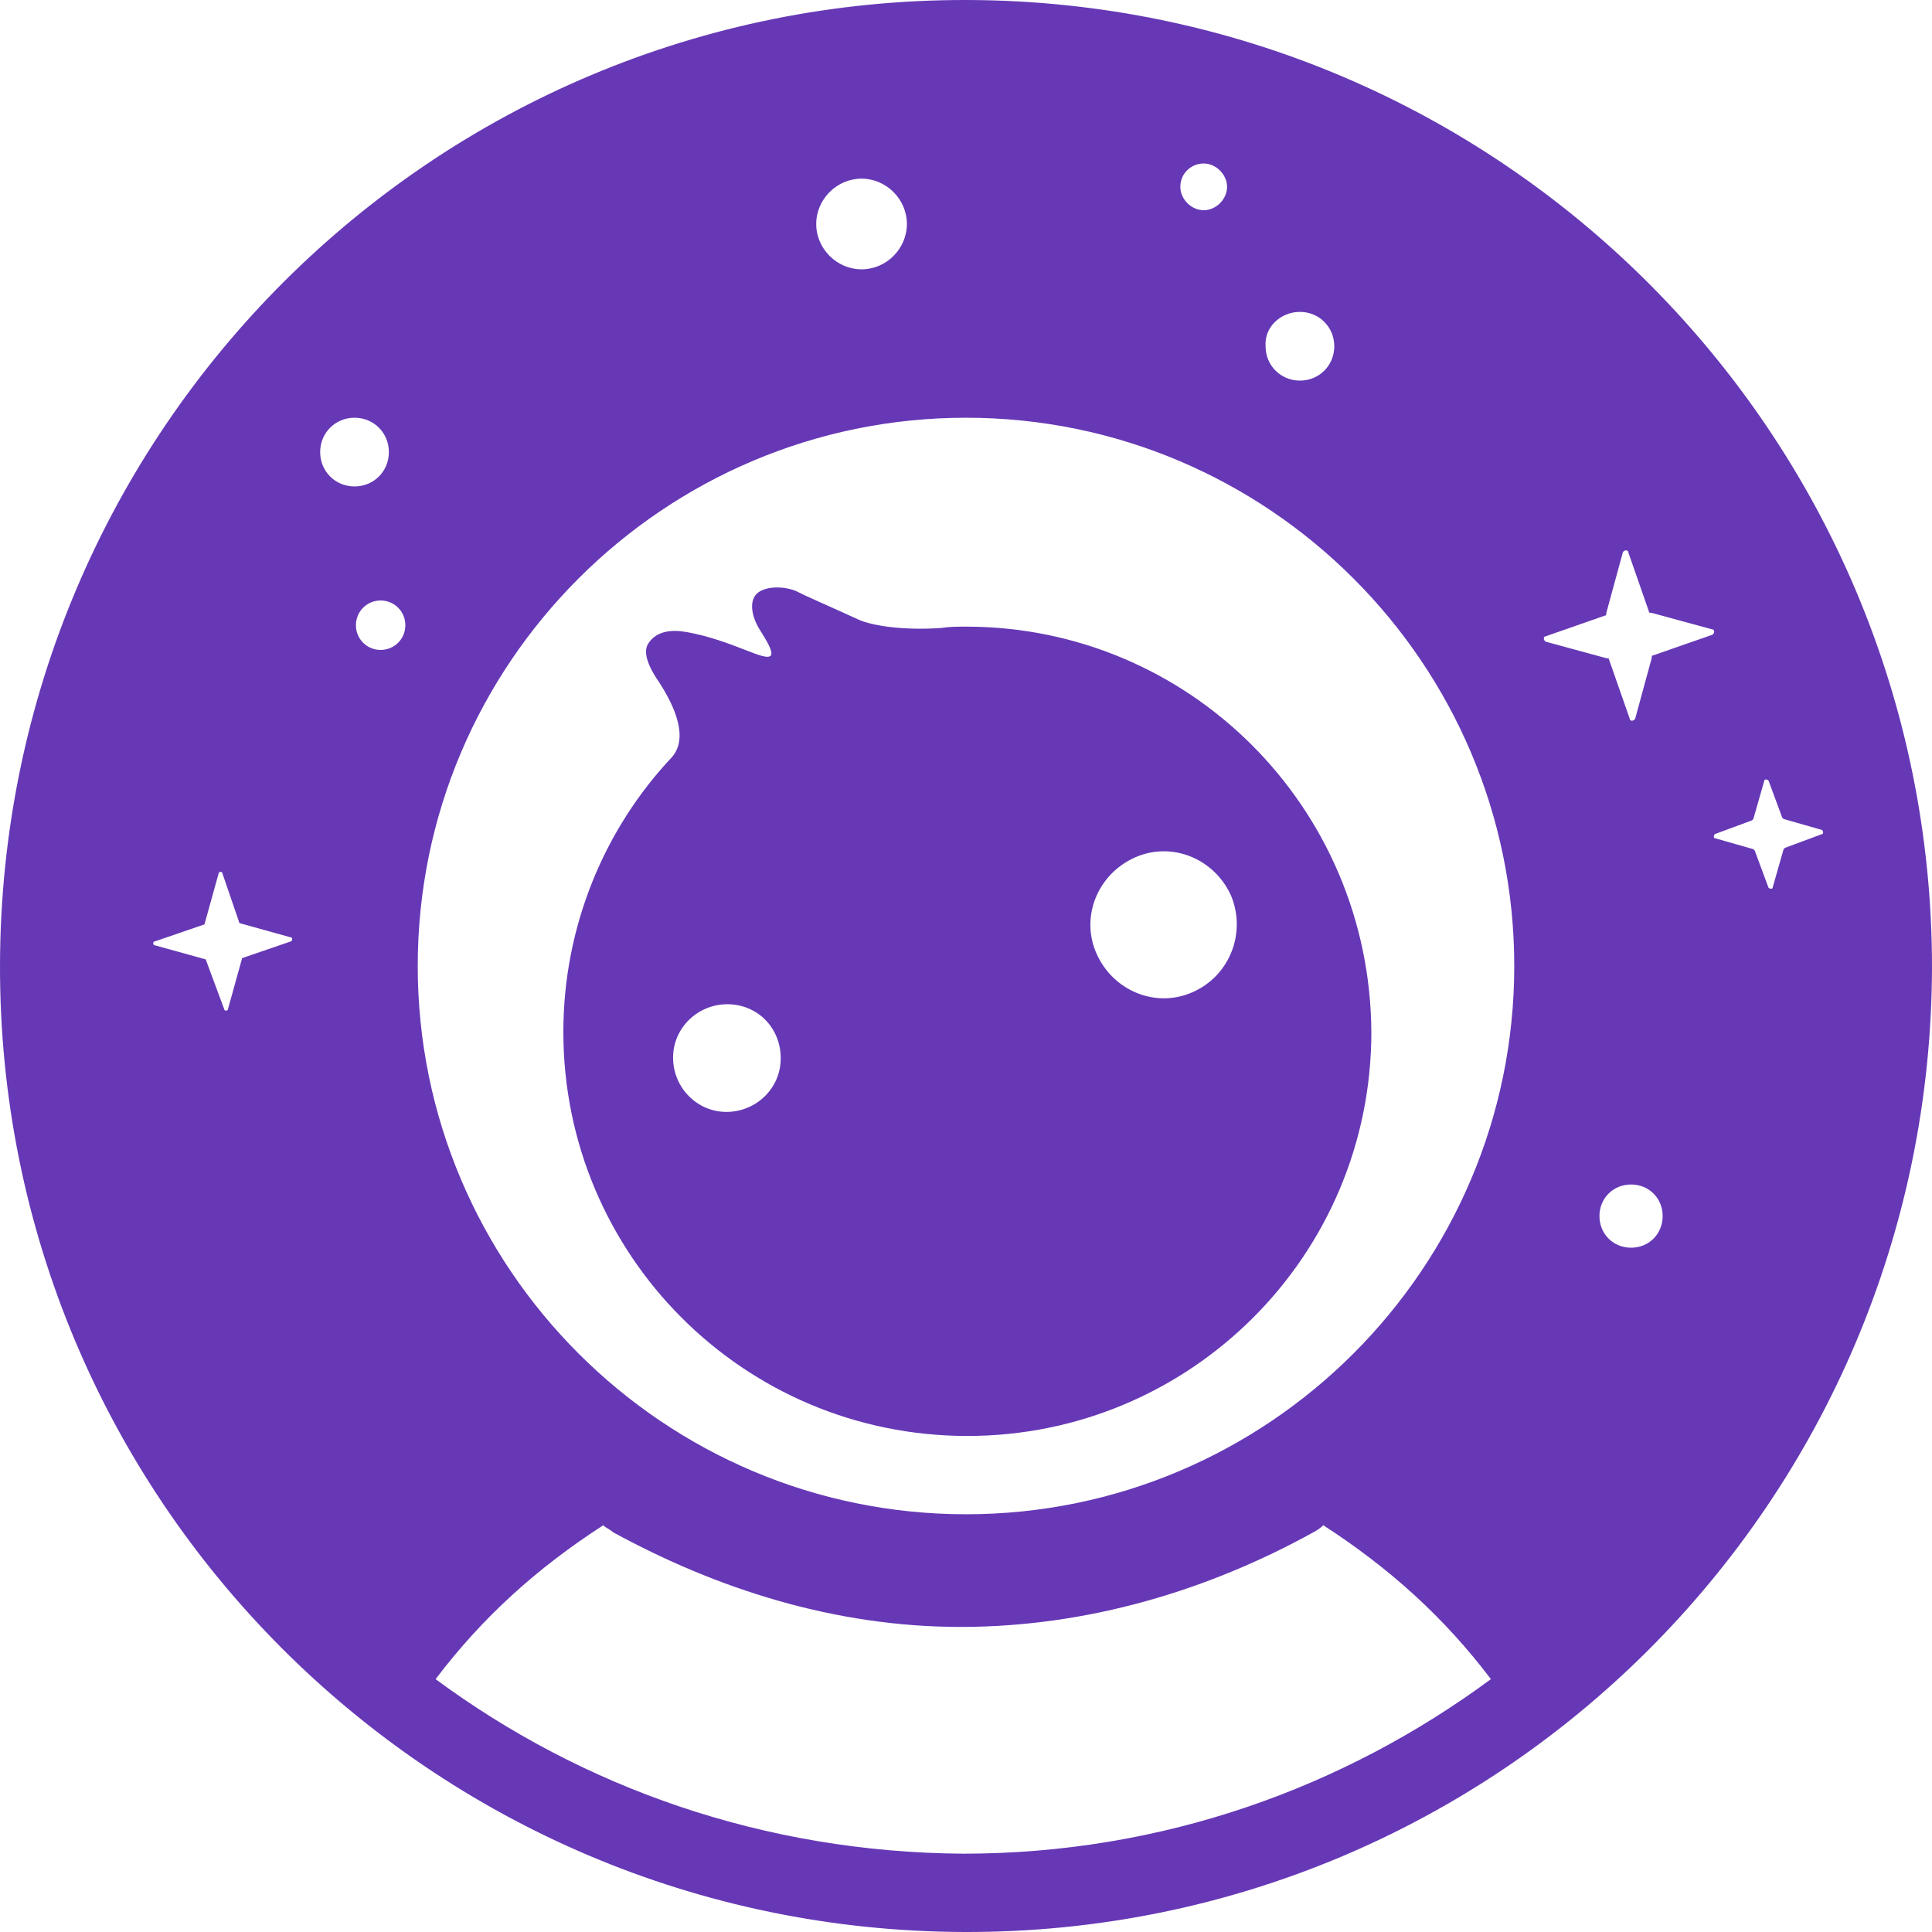 <svg width="32" height="32" viewBox="0 0 32 32" fill="none" xmlns="http://www.w3.org/2000/svg">
<path d="M16.023 5.42112e-05C7.192 -0.023 0.023 7.124 5.42113e-05 15.977C-0.023 24.808 7.124 31.977 15.977 32C24.808 32.023 31.977 24.876 32 16.023C32 7.192 24.854 0.023 16.023 5.42112e-05ZM21.531 5.166C21.849 5.166 22.1 5.417 22.1 5.735C22.1 6.054 21.849 6.304 21.531 6.304C21.212 6.304 20.962 6.054 20.962 5.735C20.939 5.417 21.212 5.166 21.531 5.166ZM19.937 2.708C20.142 2.708 20.324 2.891 20.324 3.095C20.324 3.3 20.142 3.482 19.937 3.482C19.733 3.482 19.55 3.3 19.55 3.095C19.55 2.868 19.733 2.708 19.937 2.708ZM14.27 2.959C14.68 2.959 15.021 3.3 15.021 3.71C15.021 4.12 14.68 4.461 14.27 4.461C13.861 4.461 13.519 4.12 13.519 3.71C13.519 3.3 13.861 2.959 14.27 2.959ZM4.825 15.59L4.029 15.863C4.006 15.863 4.006 15.886 4.006 15.886L3.778 16.706C3.778 16.751 3.71 16.751 3.71 16.706L3.414 15.909C3.414 15.886 3.391 15.886 3.391 15.886L2.572 15.659C2.526 15.659 2.526 15.59 2.572 15.59L3.368 15.317C3.391 15.317 3.391 15.294 3.391 15.294L3.619 14.475C3.619 14.43 3.687 14.43 3.687 14.475L3.96 15.272C3.96 15.294 3.983 15.294 3.983 15.294L4.802 15.522C4.848 15.522 4.848 15.568 4.825 15.59ZM5.303 7.488C5.303 7.169 5.553 6.919 5.872 6.919C6.191 6.919 6.441 7.169 6.441 7.488C6.441 7.807 6.191 8.057 5.872 8.057C5.553 8.057 5.303 7.807 5.303 7.488ZM6.304 10.765C6.077 10.765 5.895 10.583 5.895 10.356C5.895 10.128 6.077 9.946 6.304 9.946C6.532 9.946 6.714 10.128 6.714 10.356C6.714 10.583 6.532 10.765 6.304 10.765ZM15.954 30.703C12.654 30.68 9.65 29.61 7.215 27.812C7.989 26.788 8.899 25.969 9.992 25.263C10.037 25.309 10.105 25.331 10.151 25.377C11.858 26.31 13.815 26.947 15.909 26.947C18.026 26.947 20.029 26.333 21.758 25.377C21.804 25.354 21.872 25.309 21.918 25.263C23.01 25.969 23.92 26.788 24.694 27.812C22.259 29.61 19.255 30.703 15.954 30.703ZM16 25.081C10.993 25.081 6.919 21.007 6.919 16C6.919 10.993 10.993 6.919 16 6.919C21.007 6.919 25.081 10.993 25.081 16C25.081 21.007 21.007 25.081 16 25.081ZM27.016 20.666C26.72 20.666 26.492 20.438 26.492 20.142C26.492 19.846 26.72 19.619 27.016 19.619C27.311 19.619 27.539 19.846 27.539 20.142C27.539 20.438 27.311 20.666 27.016 20.666ZM28.358 10.515L27.38 10.856C27.357 10.856 27.357 10.879 27.357 10.902L27.084 11.903C27.061 11.949 26.993 11.949 26.993 11.903L26.651 10.925C26.651 10.902 26.629 10.902 26.606 10.902L25.605 10.629C25.559 10.606 25.559 10.538 25.605 10.538L26.583 10.196C26.606 10.196 26.606 10.174 26.606 10.151L26.879 9.149C26.902 9.104 26.97 9.104 26.97 9.149L27.311 10.128C27.311 10.151 27.334 10.151 27.357 10.151L28.358 10.424C28.404 10.424 28.404 10.492 28.358 10.515ZM30.179 13.815L29.565 14.043L29.542 14.065L29.36 14.703C29.36 14.726 29.314 14.726 29.292 14.703L29.064 14.088L29.041 14.065L28.404 13.883C28.381 13.883 28.381 13.838 28.404 13.815L29.018 13.588L29.041 13.565L29.223 12.928C29.223 12.905 29.269 12.905 29.292 12.928L29.519 13.542L29.542 13.565L30.179 13.747C30.202 13.77 30.202 13.815 30.179 13.815Z" fill="#6638B6"/>
<path d="M16 10.379C15.863 10.379 15.727 10.379 15.59 10.401C14.93 10.447 14.429 10.356 14.225 10.265C13.678 10.014 13.405 9.901 13.178 9.787C13.018 9.719 12.723 9.696 12.563 9.81C12.404 9.923 12.427 10.197 12.609 10.47C12.677 10.584 12.813 10.788 12.768 10.857C12.677 10.97 12.131 10.606 11.38 10.47C11.129 10.424 10.879 10.447 10.742 10.652C10.629 10.811 10.765 11.084 10.925 11.312C11.084 11.562 11.448 12.177 11.129 12.541C10.014 13.724 9.331 15.34 9.331 17.093C9.331 20.78 12.313 23.784 16.023 23.784C19.71 23.784 22.714 20.802 22.714 17.093C22.691 13.36 19.687 10.379 16 10.379ZM12.927 17.616C12.882 18.094 12.449 18.458 11.949 18.413C11.471 18.367 11.107 17.935 11.152 17.434C11.198 16.956 11.63 16.592 12.131 16.637C12.631 16.683 12.973 17.115 12.927 17.616ZM19.755 16.433C19.141 16.706 18.435 16.41 18.162 15.795C17.889 15.181 18.185 14.475 18.799 14.202C19.414 13.929 20.119 14.225 20.392 14.839C20.643 15.454 20.37 16.16 19.755 16.433Z" fill="#6638B6"/>
</svg>
